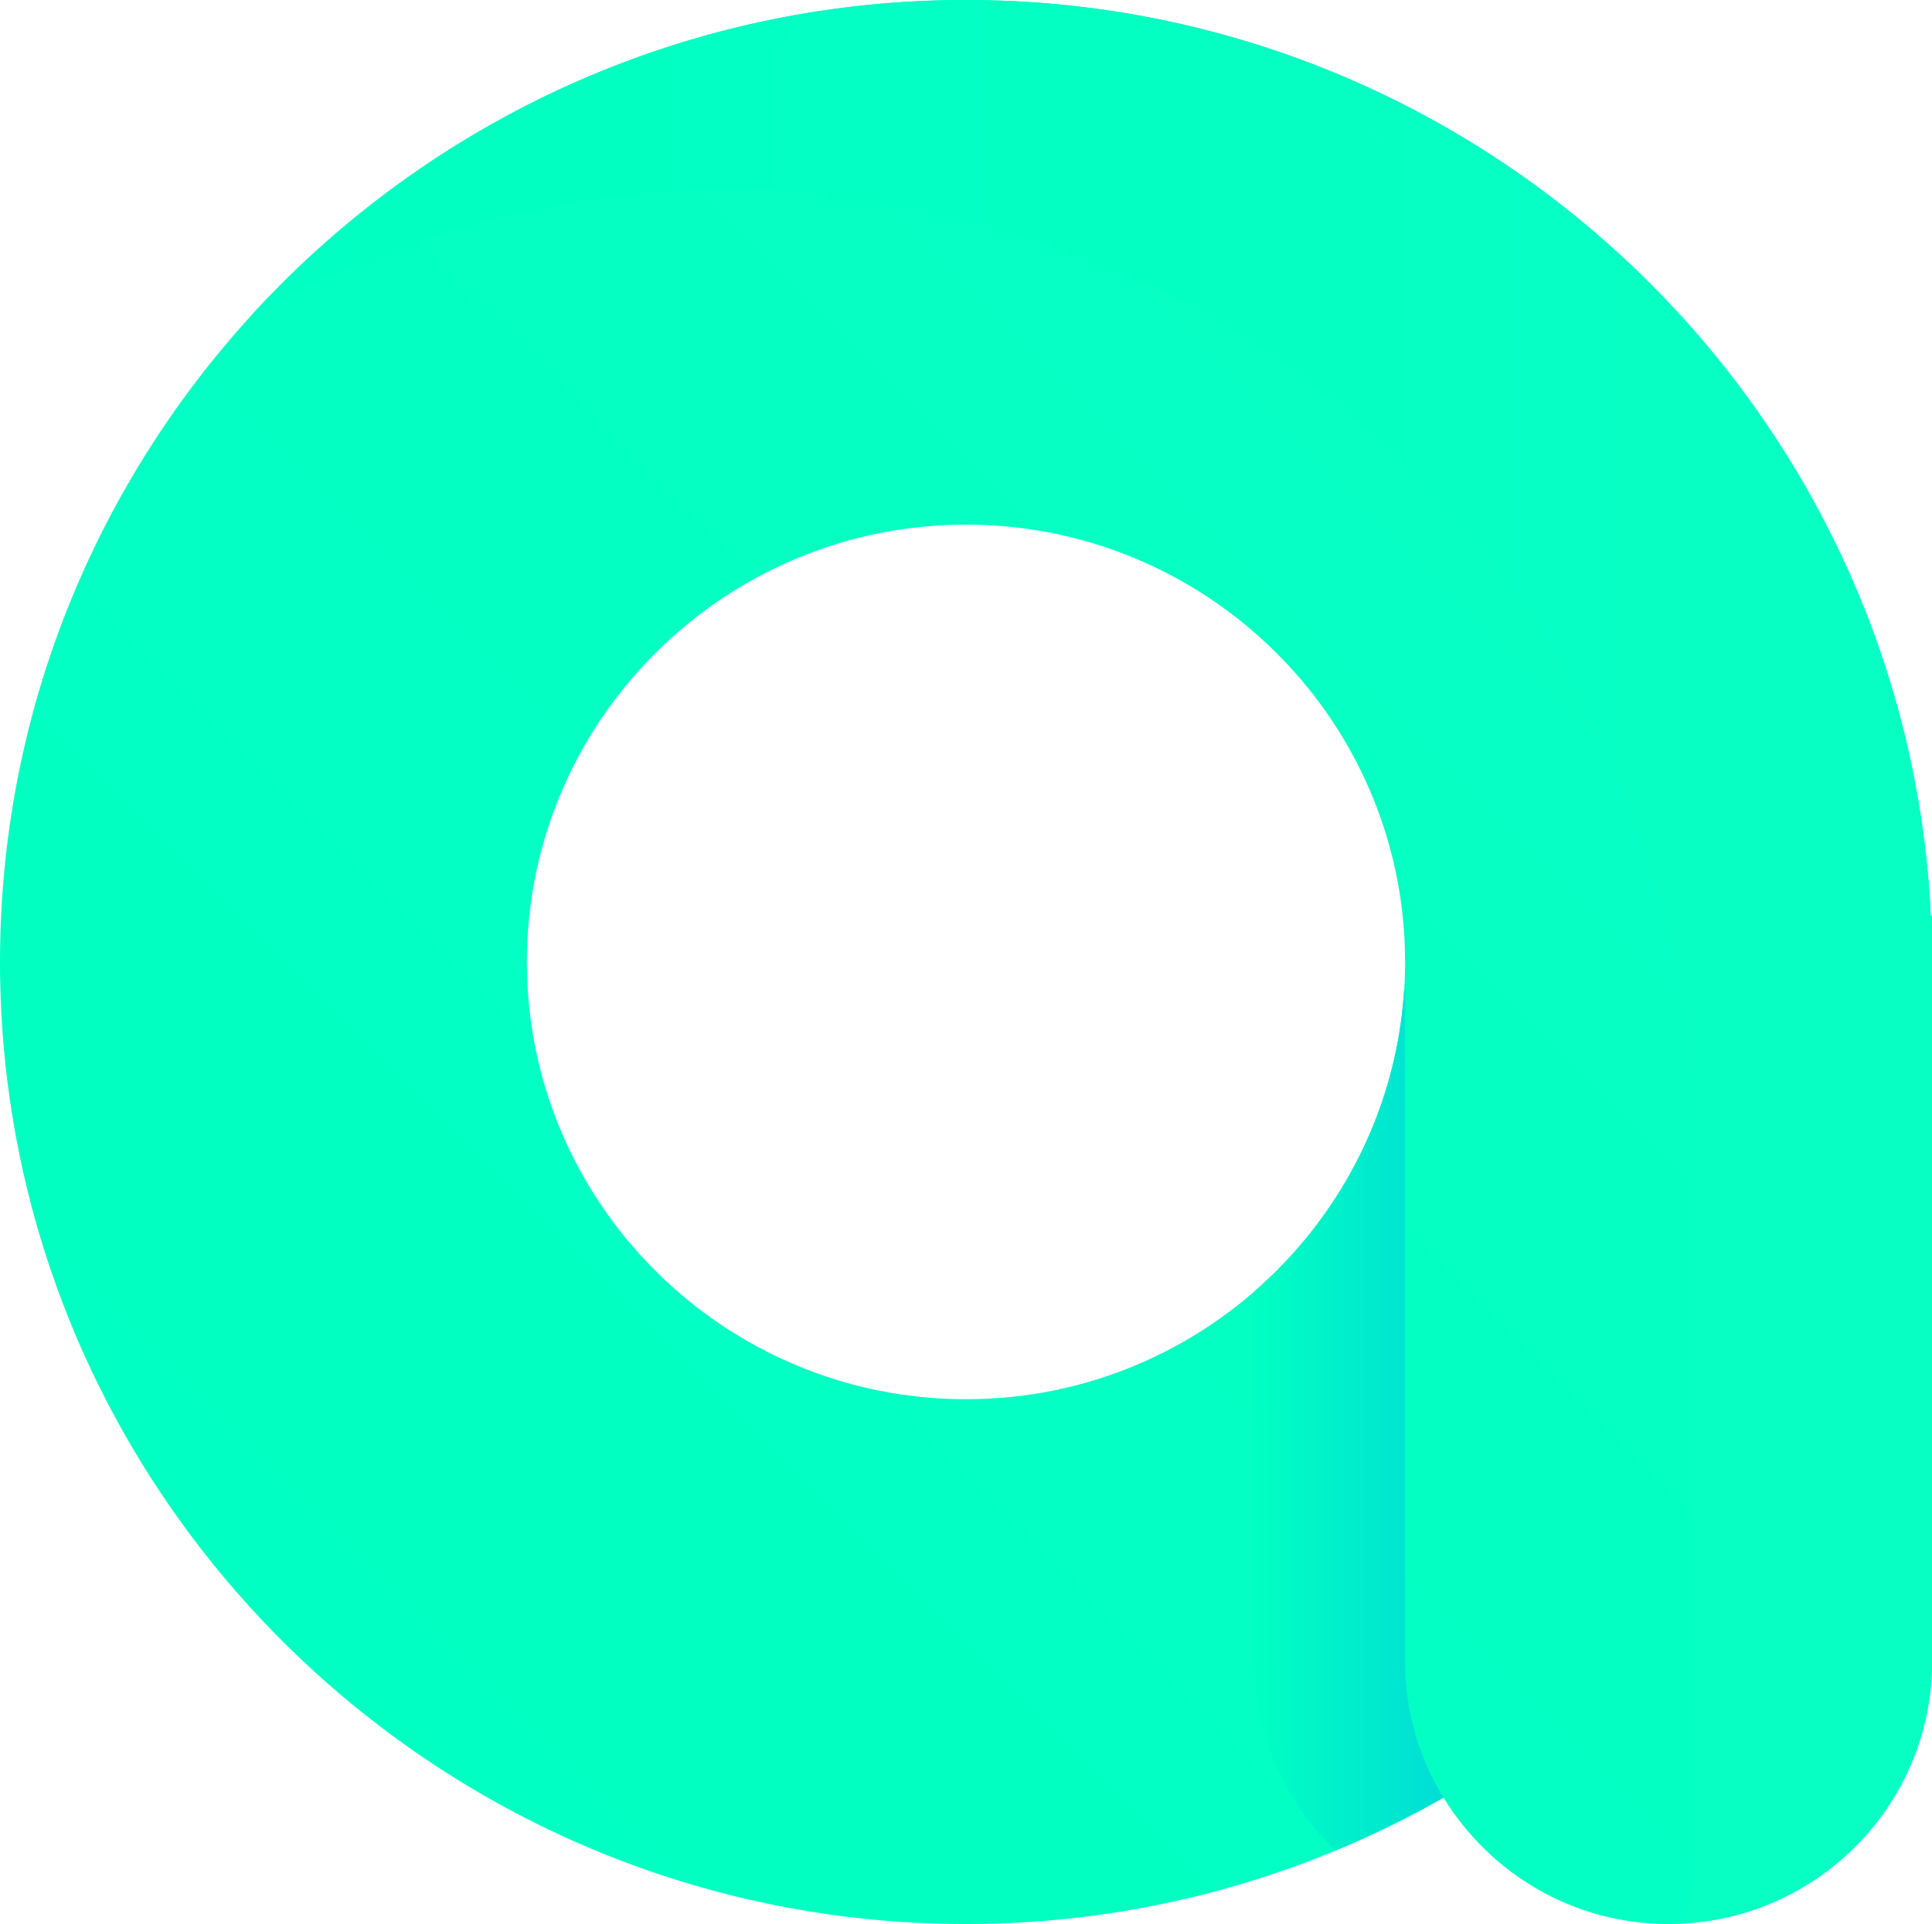 <svg id="Layer_1" data-name="Layer 1" xmlns="http://www.w3.org/2000/svg" xmlns:xlink="http://www.w3.org/1999/xlink" viewBox="0 0 3382.1 3368.6"><defs><style>.cls-1,.cls-2{fill:none;}.cls-2{clip-path:url(#clip-path);}.cls-3{fill:url(#linear-gradient);}.cls-4{clip-path:url(#clip-path-2);}.cls-5{fill:url(#linear-gradient-2);}.cls-6{fill:url(#linear-gradient-3);}.cls-7{fill:url(#linear-gradient-4);}.cls-8{fill:url(#linear-gradient-5);}.cls-9{opacity:0.2;isolation:isolate;fill:url(#linear-gradient-6);}</style><clipPath id="clip-path"><polygon class="cls-1" points="1 1 2 1 1 2 1 1"/></clipPath><linearGradient id="linear-gradient" x1="781.79" y1="832.5" x2="3167.41" y2="3218.12" gradientTransform="matrix(1, 0, 0, -1, 205.33, 4205.33)" gradientUnits="userSpaceOnUse"><stop offset="0" stop-color="#00ffc2"/><stop offset="1" stop-color="#08ffc4"/></linearGradient><clipPath id="clip-path-2" transform="translate(-308.9 -315.7)"><polygon class="cls-2" points="-1 -1 -2 -1 -1 -2 -1 -1"/></clipPath><linearGradient id="linear-gradient-2" x1="3724.88" y1="2675.08" x2="3724.88" y2="5618.58" gradientTransform="matrix(0, 1, 1, 0, -1927.58, -1725.58)" gradientUnits="userSpaceOnUse"><stop offset="0.28"/><stop offset="1" stop-color="#666"/></linearGradient><linearGradient id="linear-gradient-3" x1="3724.88" y1="2675.08" x2="3724.88" y2="5618.58" gradientTransform="matrix(0, 1, 1, 0, -1927.58, -1725.58)" xlink:href="#linear-gradient"/><linearGradient id="linear-gradient-4" x1="3065.9" y1="340.75" x2="3096.1" y2="340.75" gradientTransform="matrix(1, 0, 0, -1, 0, 4000)" xlink:href="#linear-gradient"/><linearGradient id="linear-gradient-5" x1="2505.1" y1="1197" x2="2835.9" y2="1197" gradientTransform="matrix(1, 0, 0, -1, 0, 4000)" gradientUnits="userSpaceOnUse"><stop offset="0" stop-color="#00ffc2"/><stop offset="1" stop-color="#00ded5"/></linearGradient><linearGradient id="linear-gradient-6" x1="778.9" y1="2054.8" x2="3691" y2="2054.8" gradientTransform="matrix(1, 0, 0, -1, 0, 4000)" xlink:href="#linear-gradient"/></defs><title>logo-short-white</title><path class="cls-3" d="M3688.9,1919.1c-42.4-891.3-783.7-1603.4-1689-1603.4-932.4,0-1691,755.5-1691,1684.3s758.6,1684.3,1691,1684.3c304,0,589.3-80.8,836.1-221.2,81,132.5,226.8,221.2,393.8,221.2,254.6,0,461.2-205.7,461.2-459.4V1919.1Zm-1689,846.4c-423.8,0-768.7-343.4-768.7-765.6s344.9-765.7,768.7-765.7c396.6,0,724,300.7,764.5,685.4h0c1.3,13,2.4,26.1,3.1,39.3v.6c.7,13.4,1.1,26.9,1.1,40.4C2768.6,2422.1,2423.8,2765.5,1999.9,2765.5Z" transform="translate(-308.9 -315.7)"/><g id="SVGID"><g class="cls-4"><path class="cls-5" d="M1584.3,647.8c905.3,0,1646.5,712.1,1689,1603.4h2.1V3557a455.49,455.49,0,0,1-18,125.9c241.8-14.3,433.6-213.6,433.6-458V1919.1h-2.2c-42.4-891.3-783.7-1603.4-1689-1603.4-495.9,0-942.8,213.8-1252.3,553.7A1684.72,1684.72,0,0,1,1584.3,647.8Z" transform="translate(-308.9 -315.7)"/></g></g><path class="cls-6" d="M1584.3,647.8c905.3,0,1646.5,712.1,1689,1603.4h2.1V3557a455.49,455.49,0,0,1-18,125.9c241.8-14.3,433.6-213.6,433.6-458V1919.1h-2.2c-42.4-891.3-783.7-1603.4-1689-1603.4-495.9,0-942.8,213.8-1252.3,553.7A1684.72,1684.72,0,0,1,1584.3,647.8Z" transform="translate(-308.9 -315.7)"/><path class="cls-7" d="M3065.9,3654.1c10,3.7,20,7.2,30.2,10.3C3085.9,3661.3,3075.8,3657.8,3065.9,3654.1Z" transform="translate(-308.9 -315.7)"/><path class="cls-8" d="M2768.6,3224.9V2050.3h-1.8c-13.7,209.4-112.3,396-261.7,526.1v648.5c0,130.1,54.6,247.2,141.7,330.8a1688.48,1688.48,0,0,0,189.1-92.6A453.52,453.52,0,0,1,2768.6,3224.9Z" transform="translate(-308.9 -315.7)"/><path class="cls-9" d="M3688.9,1919.1c-42.4-891.3-783.7-1603.4-1689-1603.4-479.6,0-912.9,200.2-1221,520.7,303.8-289.6,715.4-468.2,1168.3-468.2,905.2,0,1646.4,712.1,1689,1603.4h2.1V3277.4c0,113.4-41.5,217.1-110,297.3,99.4-84.2,162.7-209.6,162.7-349.8V1919.1Z" transform="translate(-308.9 -315.7)"/></svg>